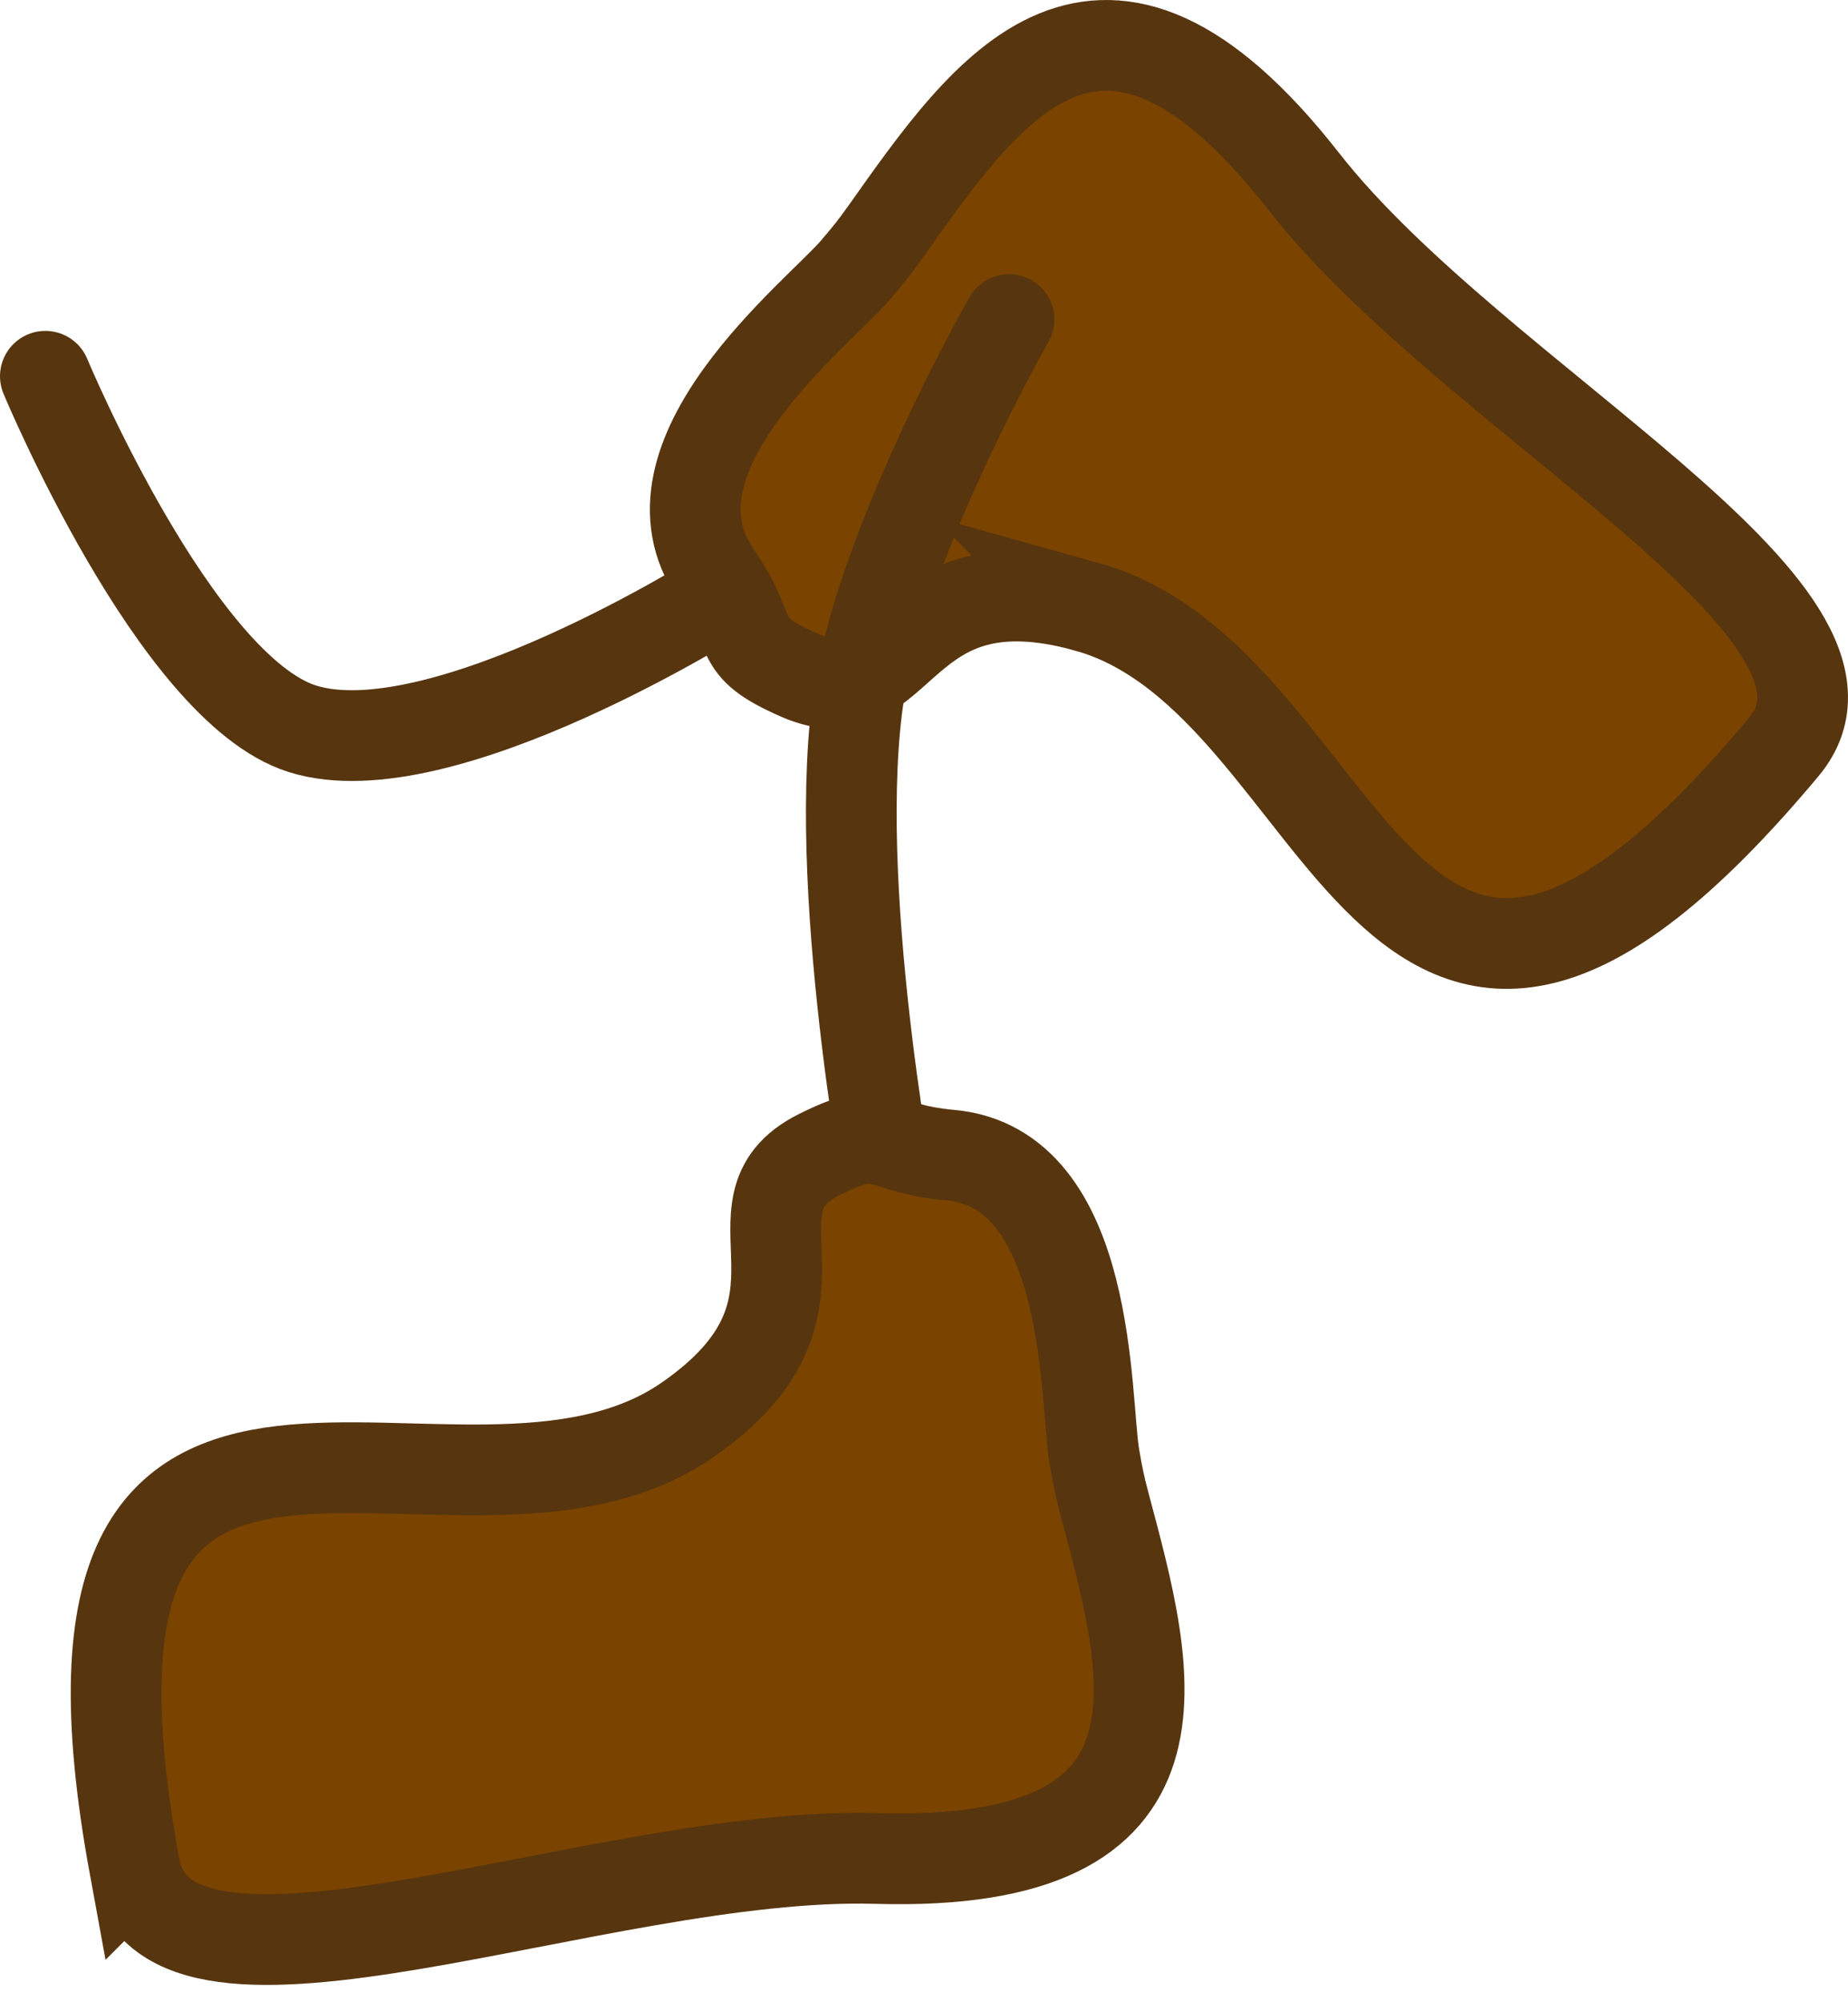 <svg version="1.1" xmlns="http://www.w3.org/2000/svg" xmlns:xlink="http://www.w3.org/1999/xlink" width="81.506" height="88.242" viewBox="0,0,81.506,88.242"><g transform="translate(-217.5,-211.396)"><g data-paper-data="{&quot;isPaintingLayer&quot;:true}" fill="none" fill-rule="nonzero" stroke="#57350f" stroke-width="4" stroke-linecap="none" stroke-linejoin="miter" stroke-miterlimit="10" stroke-dasharray="" stroke-dashoffset="0" font-family="none" font-weight="none" font-size="none" text-anchor="none" style="mix-blend-mode: normal"><path d="M265.45,238.149c-8.546,-2.385 -8.051,5.044 -12.699,3.008c-3.037,-1.33 -1.791,-1.717 -3.677,-4.444c-3.594,-5.198 4.495,-11.477 6.14,-13.394c0.548,-0.639 0.847,-1.008 1.334,-1.694c4.474,-6.306 9.479,-13.695 18.447,-2.239c7.574,9.676 26.139,19.004 21.181,24.937c-17.765,21.259 -18.89,-2.872 -30.727,-6.175z" data-paper-data="{&quot;origPos&quot;:null,&quot;origRot&quot;:0}" fill="#7a4300" stroke-linecap="butt"/><path d="M257,265.483c0,0 -2.793,-14.158 -1.7,-22.9c0.859,-6.869 6.7,-17.1 6.7,-17.1" data-paper-data="{&quot;origPos&quot;:null}" fill="none" stroke-linecap="round"/><path d="M249.5,237.483c0,0 -12.555,7.974 -18.67,6.038c-5.592,-1.771 -11.33,-15.538 -11.33,-15.538" data-paper-data="{&quot;origPos&quot;:null}" fill="none" stroke-linecap="round"/><path d="M223.434,293.684c-5.002,-27.249 14.28,-12.696 24.383,-19.691c7.295,-5.05 1.264,-9.416 5.8,-11.691c2.964,-1.486 2.465,-0.281 5.768,0.011c6.295,0.556 5.957,10.791 6.38,13.281c0.141,0.83 0.234,1.295 0.451,2.109c1.992,7.471 4.478,16.043 -10.065,15.621c-12.283,-0.356 -31.32,7.964 -32.716,0.359z" data-paper-data="{&quot;origPos&quot;:null,&quot;origRot&quot;:0}" fill="#7a4300" stroke-linecap="butt"/></g></g></svg>